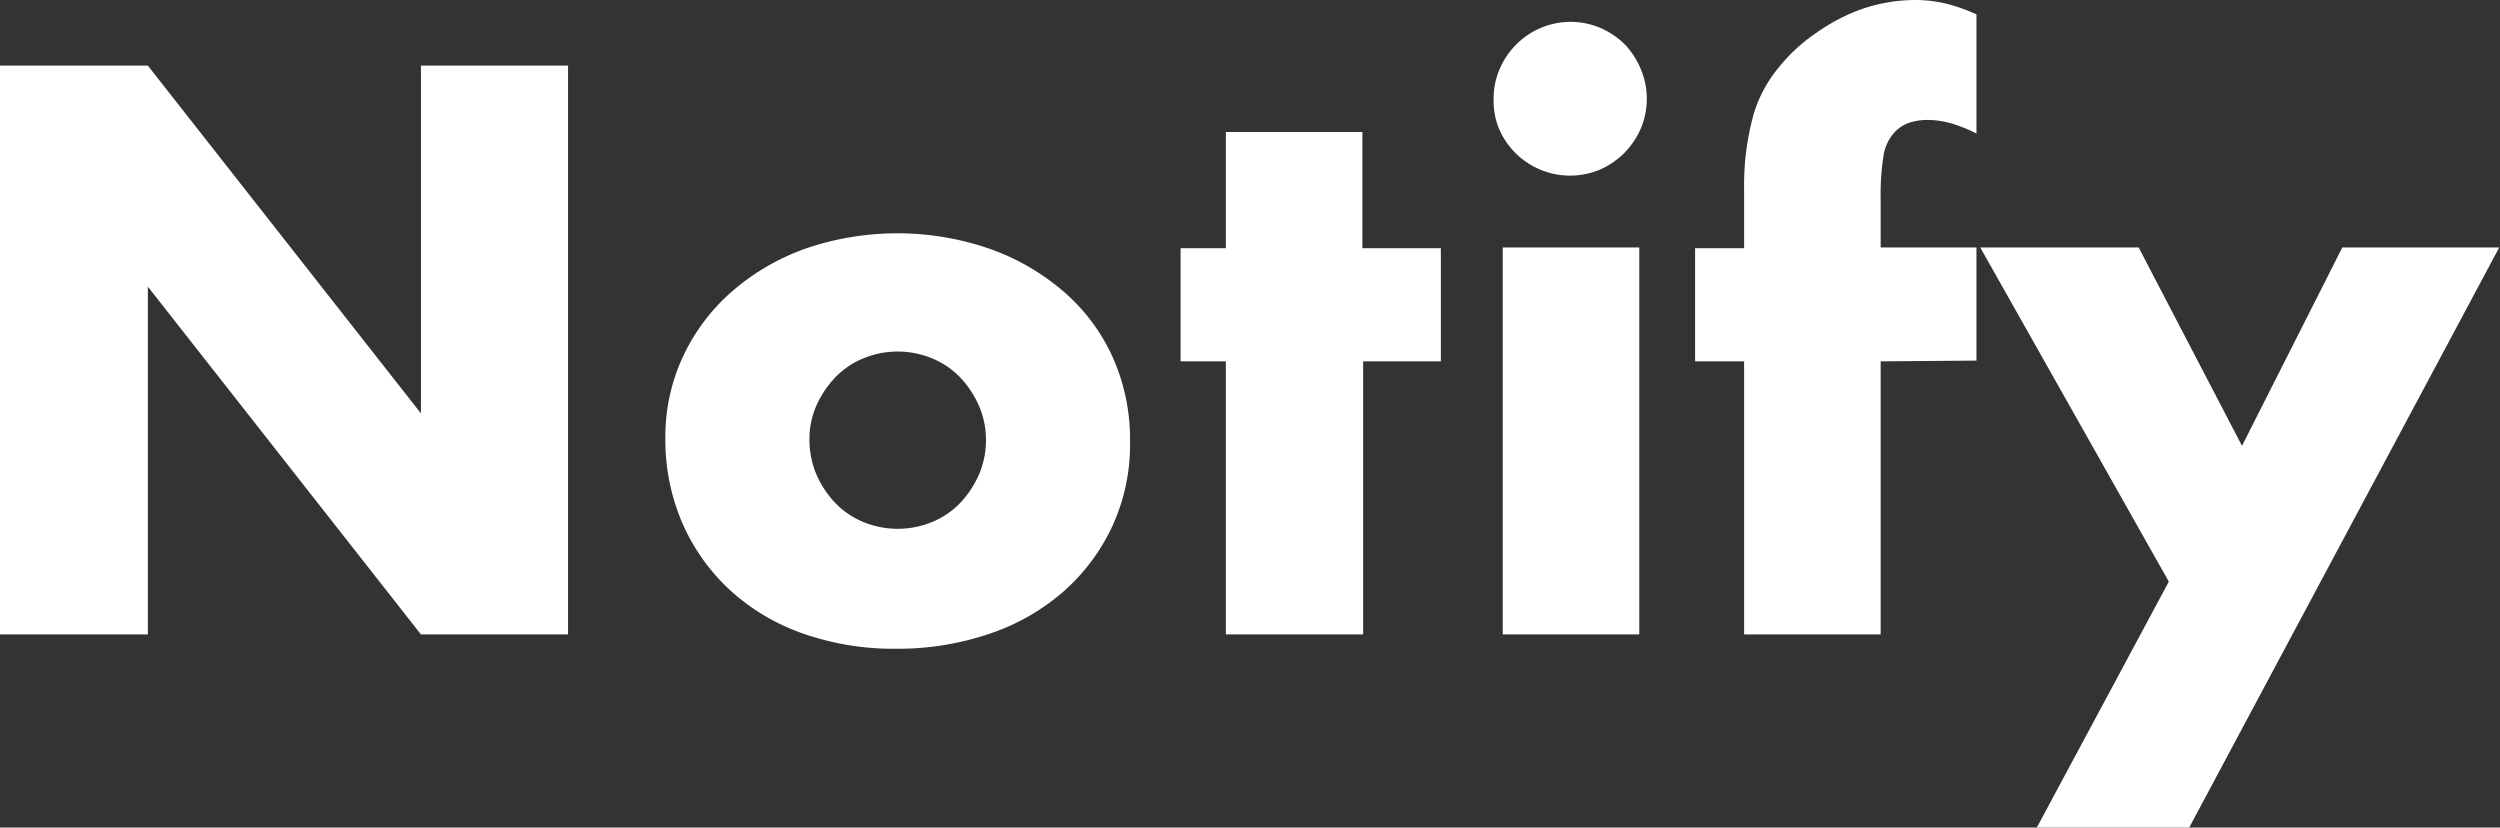 <svg xmlns="http://www.w3.org/2000/svg" viewBox="0 0 132.56 43.88"><rect x="0" y="0" width="132.56" height="43.88" fill="#333333" stroke="none"/><defs><style>.cls-1{isolation:isolate;}.cls-2{fill:#fff;}</style></defs><g id="图层_2" data-name="图层 2"><g id="图层_1-2" data-name="图层 1"><g id="Notify" class="cls-1"><g class="cls-1"><path class="cls-2" d="M0,33.64V3.48H7.84L22.32,21.92V3.48h7.8V33.64h-7.8L7.84,15.2V33.64Z"/><path class="cls-2" d="M35.28,23.2a10,10,0,0,1,.92-4.26,10.43,10.43,0,0,1,2.56-3.44,12.16,12.16,0,0,1,3.9-2.3,15,15,0,0,1,9.84,0,12.25,12.25,0,0,1,3.92,2.28A10.08,10.08,0,0,1,59,18.94a10.69,10.69,0,0,1,.92,4.46A10.39,10.39,0,0,1,59,27.86a10.61,10.61,0,0,1-2.58,3.48,11.55,11.55,0,0,1-3.94,2.26,15.12,15.12,0,0,1-5,.8,14.48,14.48,0,0,1-4.88-.8,11.19,11.19,0,0,1-3.86-2.28,10.6,10.6,0,0,1-2.54-3.54A11.15,11.15,0,0,1,35.28,23.2Zm7.64.08a4.71,4.71,0,0,0,.38,1.9,5.18,5.18,0,0,0,1,1.5,4.35,4.35,0,0,0,1.48,1,4.78,4.78,0,0,0,3.64,0,4.35,4.35,0,0,0,1.48-1,5.18,5.18,0,0,0,1-1.5,4.58,4.58,0,0,0,.38-1.86,4.5,4.5,0,0,0-.38-1.82,5.18,5.18,0,0,0-1-1.5,4.35,4.35,0,0,0-1.48-1,4.78,4.78,0,0,0-3.64,0,4.35,4.35,0,0,0-1.48,1,5.22,5.22,0,0,0-1,1.48A4.37,4.37,0,0,0,42.92,23.28Z"/><path class="cls-2" d="M72.28,19.16V33.64H65V19.16h-2.4v-6H65V7h7.24v6.16H76.4v6Z"/><path class="cls-2" d="M79.2,5.24a3.82,3.82,0,0,1,.32-1.58,4,4,0,0,1,.88-1.3,4,4,0,0,1,1.3-.88,4.06,4.06,0,0,1,3.16,0,4.27,4.27,0,0,1,1.3.88A4.33,4.33,0,0,1,87,3.66a4.06,4.06,0,0,1,0,3.16,4.33,4.33,0,0,1-.88,1.3,4.27,4.27,0,0,1-1.3.88,4.1,4.1,0,0,1-5.34-2.18A3.82,3.82,0,0,1,79.2,5.24Zm7.72,7.88V33.64H79.68V13.12Z"/><path class="cls-2" d="M99.72,19.16V33.64H92.48V19.16h-2.6v-6h2.6V10A14,14,0,0,1,93,6a7.07,7.07,0,0,1,1.28-2.38,9.1,9.1,0,0,1,2.06-1.9A9.82,9.82,0,0,1,98.84.44,8.74,8.74,0,0,1,101.52,0a7,7,0,0,1,1.7.2,9.67,9.67,0,0,1,1.58.56V7.08a8.16,8.16,0,0,0-1.34-.54,4.69,4.69,0,0,0-1.3-.18,3.13,3.13,0,0,0-.9.14,1.88,1.88,0,0,0-.86.58,2.37,2.37,0,0,0-.54,1.26,13.14,13.14,0,0,0-.14,2.22v2.56h5.08v6Z"/><path class="cls-2" d="M115,30.84,105,13.12h8.4l5.48,10.52,5.32-10.52h8.32L116.08,43.88H108Z"/></g></g></g></g></svg>